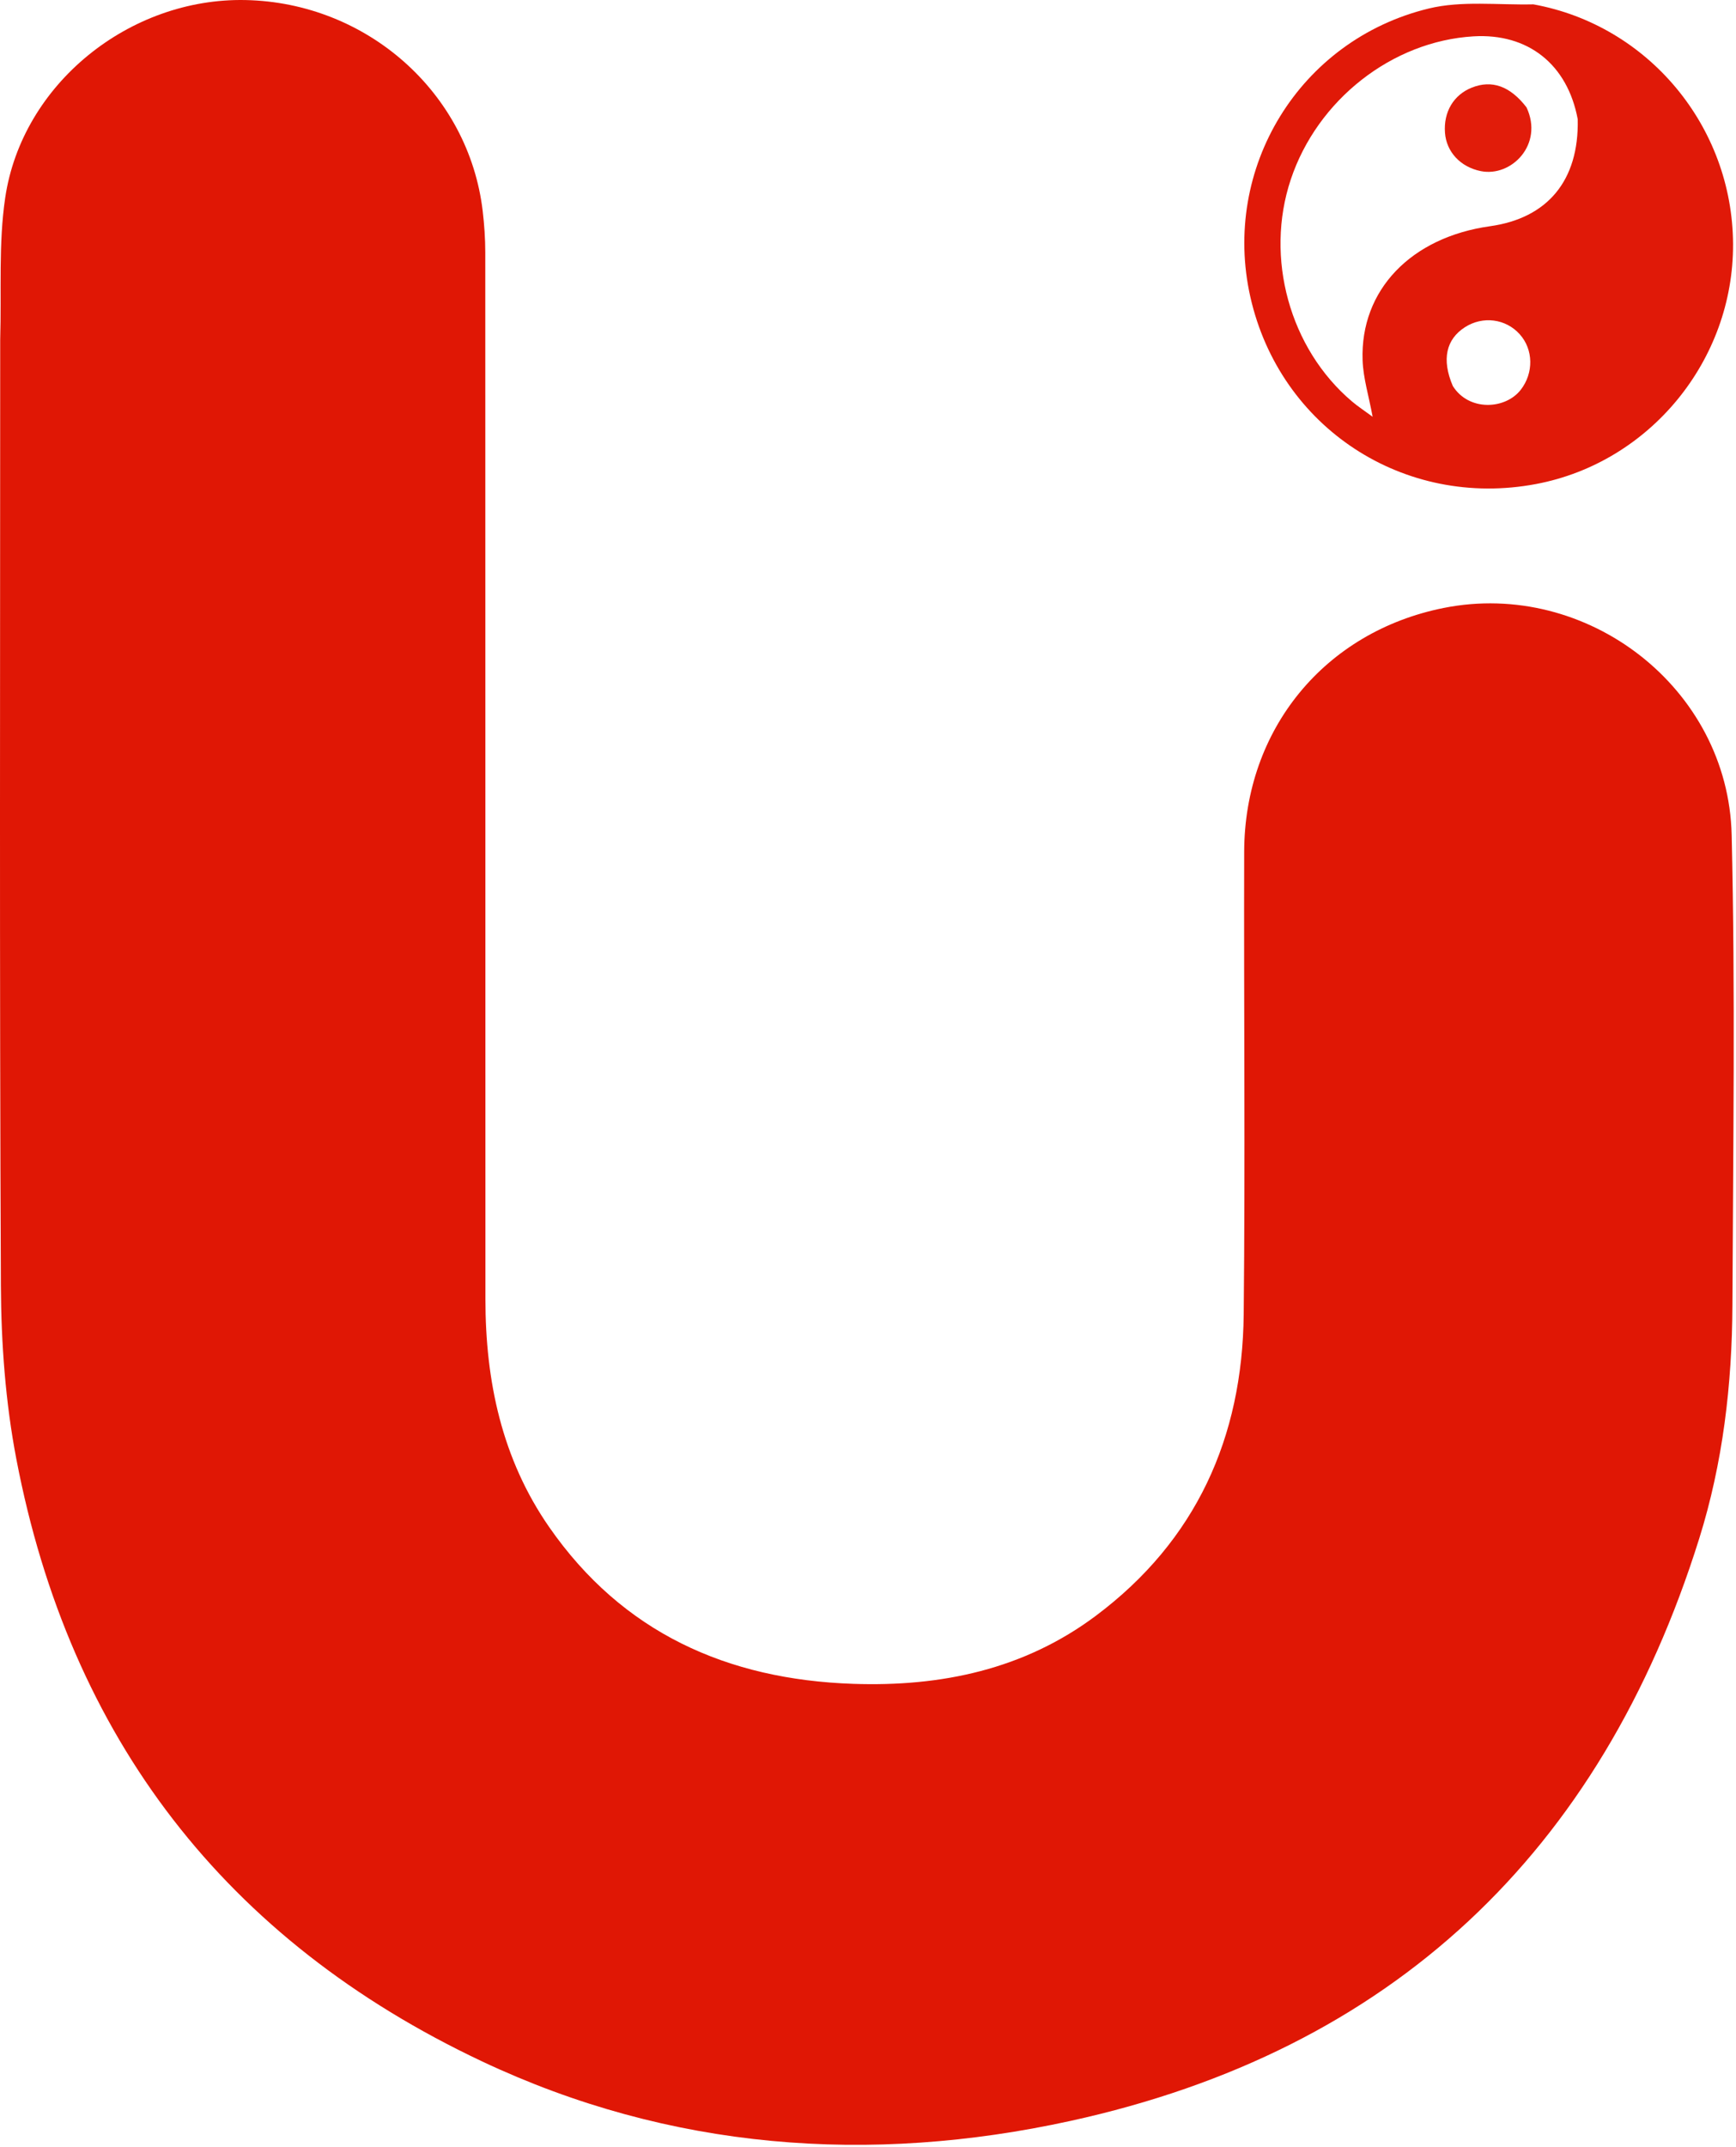 <svg width="458" height="566" viewBox="0 0 458 566" fill="none" xmlns="http://www.w3.org/2000/svg">
<path d="M0.053 89.534C0.414 76.731 -0.417 64.253 1.37 52.162C5.808 22.132 34.145 -0.615 64.759 0.013C96.843 0.67 123.661 24.466 127.345 55.621C127.773 59.248 128.027 62.918 128.028 66.569C128.065 158.56 128.044 250.551 128.067 342.542C128.072 364.124 132.392 384.646 144.882 402.631C164.23 430.492 191.885 442.836 225.073 443.971C248.283 444.766 270.203 440.188 289.155 425.994C315.571 406.209 327.782 379.033 328.118 346.556C328.539 305.897 328.134 265.231 328.246 224.569C328.335 192.27 349.494 166.569 380.865 160.299C418.691 152.738 455.944 181.354 456.858 220.155C457.83 261.458 457.229 302.802 457.057 344.128C456.97 365.019 454.542 385.736 448.285 405.702C422.345 488.474 367.186 540.653 282.427 559.208C229.468 570.801 176.775 566.903 127.173 543.514C59.521 511.614 18.376 458.208 4.304 384.657C1.446 369.716 0.305 354.243 0.234 339.006C-0.148 256.017 0.053 173.025 0.053 89.534Z" fill="#E01705"/>
<path d="M404.547 1.149C434.922 6.662 457.068 33.383 457.223 64.317C457.376 95.017 435.269 121.95 405.262 127.619C370.448 134.196 337.688 112.781 329.887 78.35C322.205 44.443 342.758 10.52 376.966 2.237C385.611 0.144 395.054 1.349 404.547 1.149ZM416.241 31.43C413.54 16.972 403.152 8.723 388.732 9.585C367.271 10.868 347.563 26.302 340.54 47.325C333.644 67.969 340.237 91.927 356.687 105.848C358.318 107.228 360.122 108.403 362.135 109.886C361.116 104.374 359.652 99.705 359.487 94.99C358.837 76.475 372.271 62.559 393.138 59.642C408.226 57.532 416.615 47.638 416.241 31.43ZM383.288 101.774C387.511 108.505 397.158 108 401.223 102.759C404.636 98.358 404.575 92.175 400.936 88.125C397.25 84.022 391.194 83.248 386.479 86.277C381.546 89.446 380.275 94.744 383.288 101.774Z" fill="#E01908"/>
<path d="M402.733 28.31C407.32 38.079 398.747 46.75 390.656 45.115C385.301 44.032 381.597 40.049 381.222 35.009C380.814 29.527 383.491 25.019 388.29 23.105C393.561 21.003 398.382 22.659 402.733 28.31Z" fill="#E11C0A"/>
</svg>

